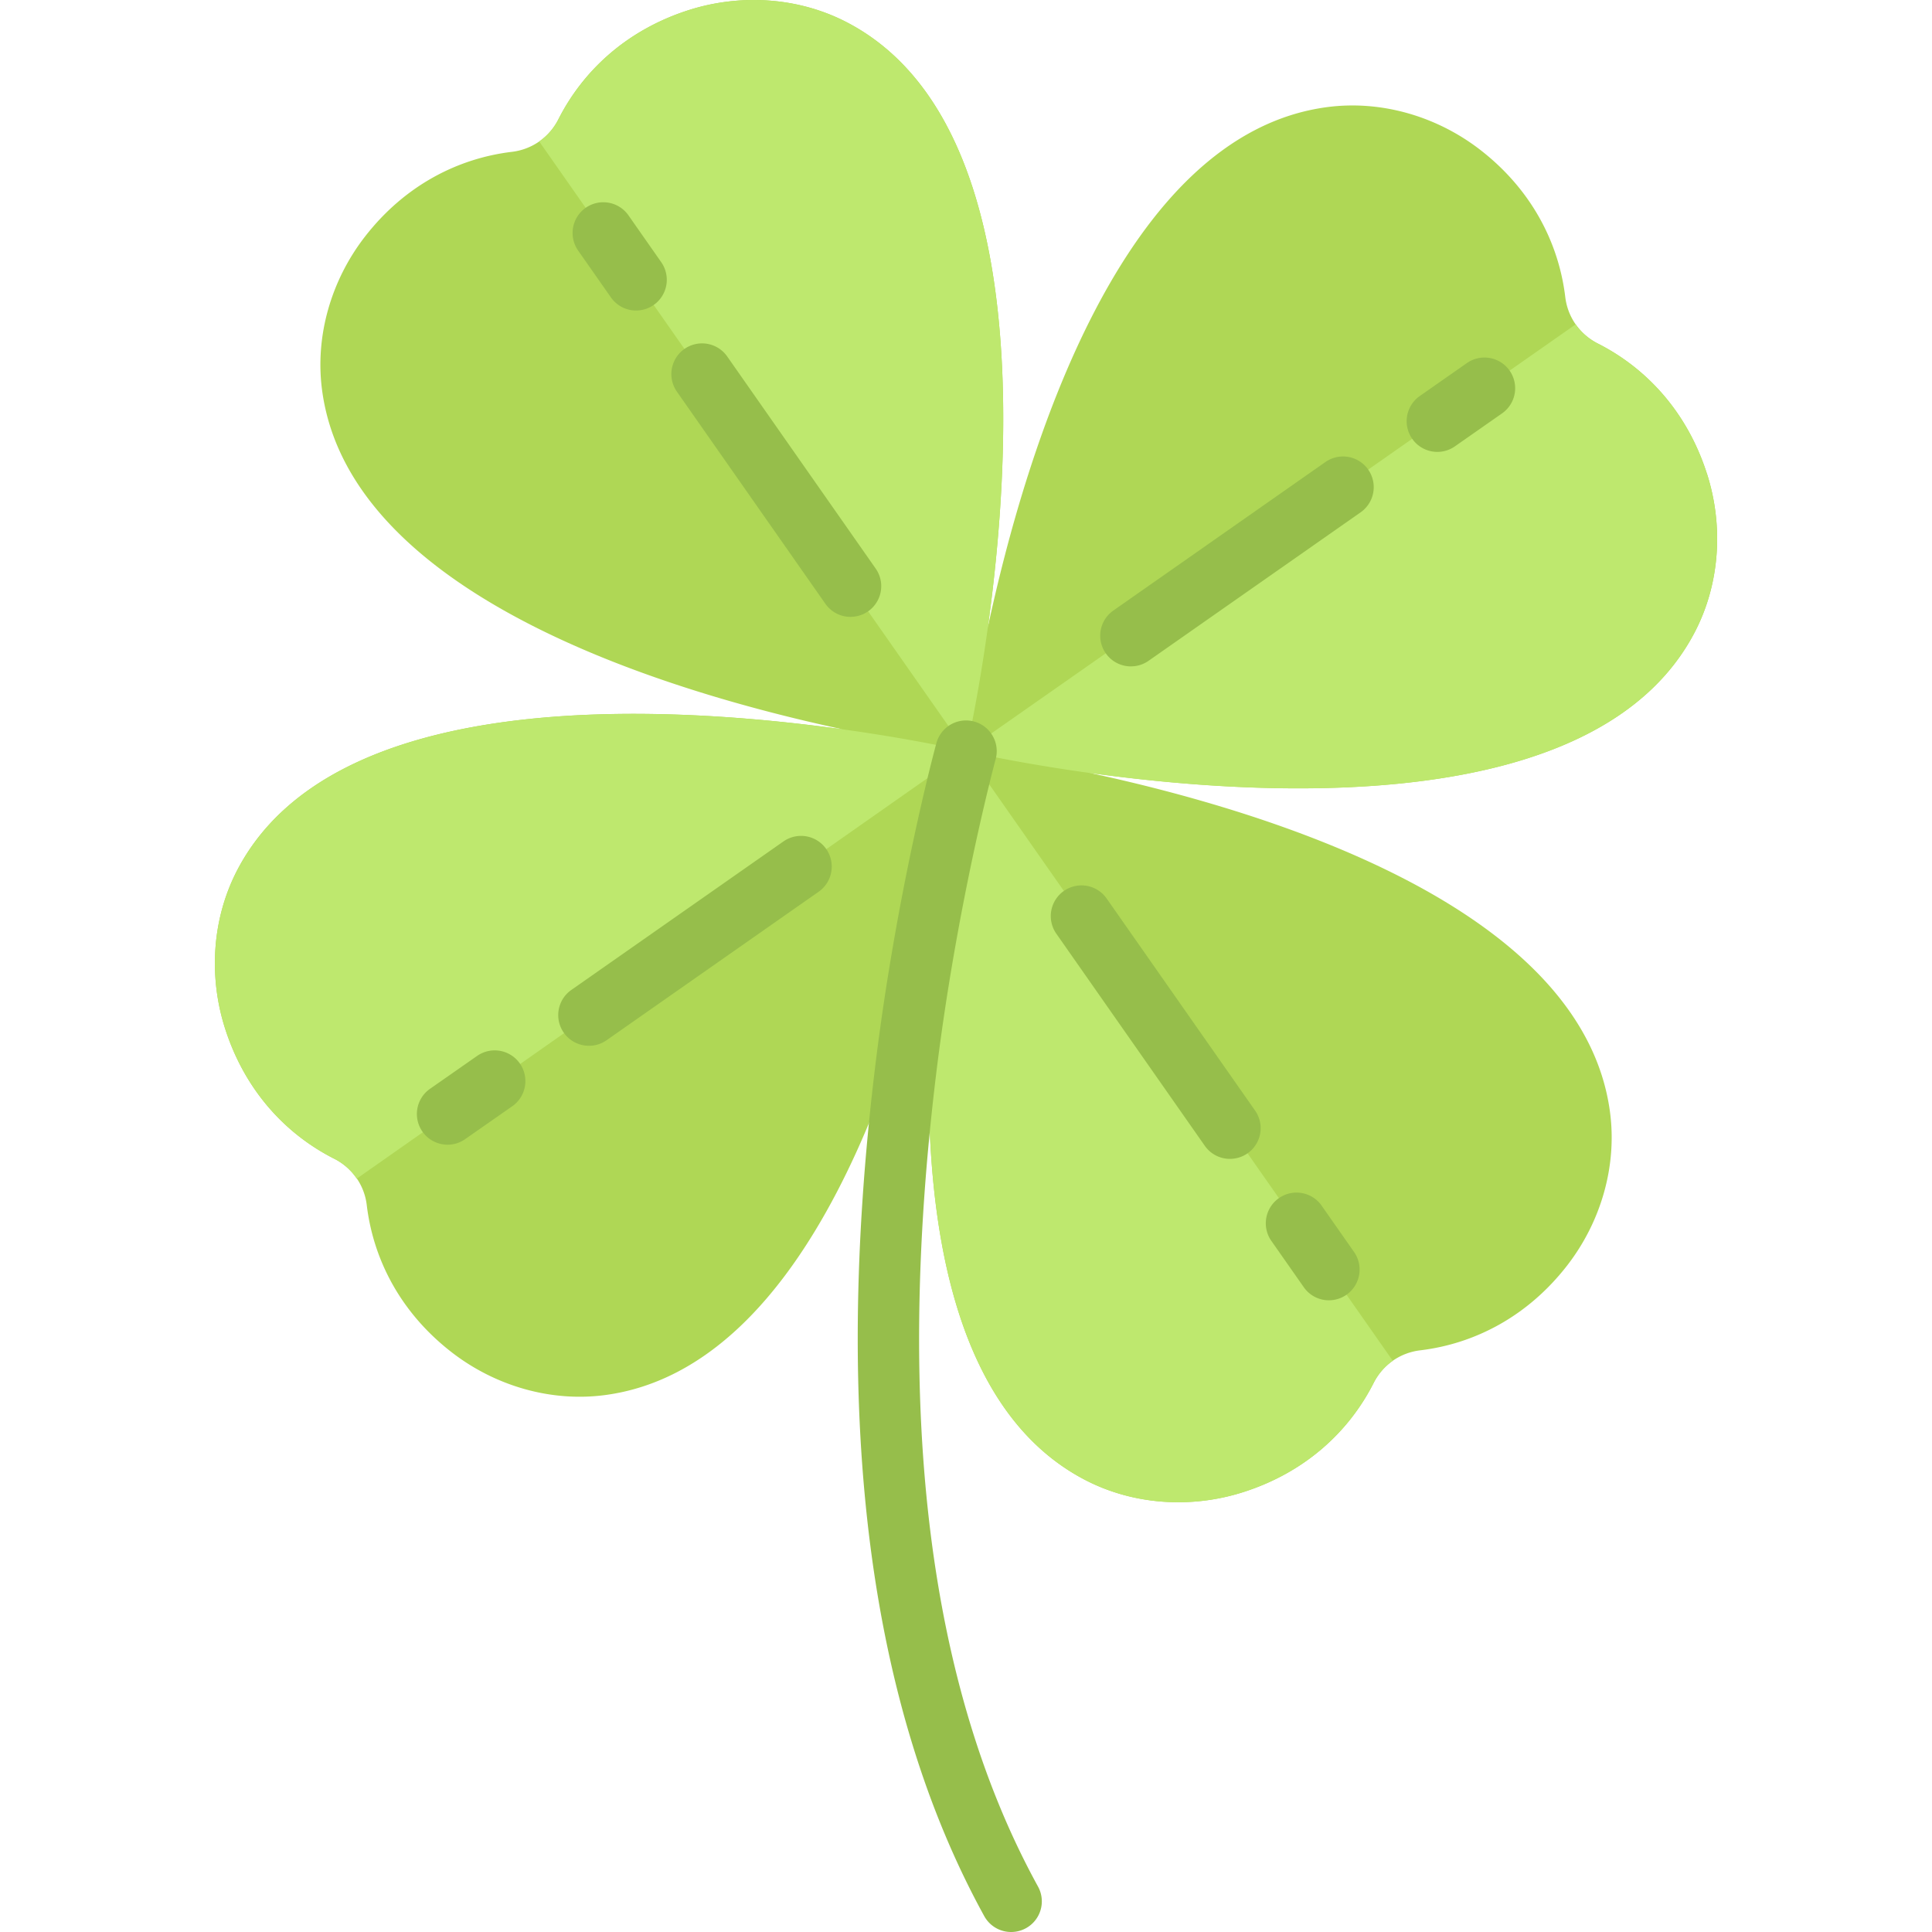<svg xmlns="http://www.w3.org/2000/svg" viewBox="0 0 512 512" width="512px" height="512px"><path fill="#afd755" d="M452.34 125.5c-5.22-16.3-15.96-27.9-28.9-34.46-4.8-2.44-7.99-7-8.63-12.34-1.74-14.4-8.96-28.46-22.48-38.95-11.5-8.92-26.3-13.28-40.72-11.35-54.2 7.26-79.65 90.45-89.84 137.93 6.68-48.1 11.25-134.98-37.2-160.34C211.7-.76 196.3-1.73 182.44 2.7c-16.29 5.23-27.89 15.97-34.45 28.9-2.43 4.8-7 8-12.34 8.64-14.4 1.73-28.46 8.96-38.94 22.48-8.92 11.5-13.28 26.3-11.35 40.72 7.25 54.2 90.44 79.64 137.93 89.83-48.1-6.68-134.98-11.24-160.35 37.2-6.75 12.89-7.72 28.29-3.27 42.14 5.22 16.3 15.96 27.9 28.9 34.46a15.82 15.82 0 0 1 8.63 12.34c1.74 14.4 8.96 28.46 22.48 38.94 11.5 8.92 26.3 13.28 40.72 11.35 54.2-7.25 79.65-90.44 89.83-137.93-6.68 48.1-11.24 134.98 37.2 160.35 12.9 6.75 28.3 7.72 42.14 3.27 16.3-5.22 27.9-15.96 34.46-28.9 2.43-4.8 7-8 12.34-8.64 14.4-1.73 28.46-8.96 38.94-22.48 8.92-11.5 13.28-26.3 11.35-40.71-7.25-54.2-90.44-79.65-137.93-89.84 48.1 6.68 134.98 11.25 160.35-37.2 6.75-12.89 7.72-28.28 3.27-42.14z"/><path fill="#bee86e" d="M62.93 230.48c-6.75 12.89-7.72 28.29-3.27 42.14 5.22 16.3 15.96 27.9 28.9 34.46a15.9 15.9 0 0 1 5.98 5.28L256 199.06s-157.4-36.7-193.07 31.42zm386.14-62.85c6.75-12.89 7.72-28.28 3.27-42.14-5.22-16.29-15.96-27.9-28.9-34.45a15.94 15.94 0 0 1-5.87-5.08L256 199.06s157.4 36.7 193.07-31.43zM256 199.06s36.7-157.4-31.42-193.07c-12.9-6.75-28.3-7.72-42.15-3.28-16.29 5.23-27.89 15.97-34.45 28.9a15.96 15.96 0 0 1-5.08 5.88L256 199.06zm0 0s-36.7 157.4 31.42 193.07c12.9 6.75 28.3 7.72 42.14 3.27 16.3-5.22 27.9-15.96 34.46-28.9 1.22-2.4 2.96-4.4 5.08-5.88L256 199.06z"/><path fill="#96be4b" d="M118.61 303.36a8.14 8.14 0 0 1-4.67-14.8l12.5-8.73a8.13 8.13 0 1 1 9.32 13.33l-12.5 8.73a8.1 8.1 0 0 1-4.65 1.47zm37.48-26.22a8.13 8.13 0 0 1-4.67-14.8l56.2-39.35a8.13 8.13 0 1 1 9.33 13.33l-56.2 39.35a8.07 8.07 0 0 1-4.66 1.47zm224.82-157.38a8.14 8.14 0 0 1-4.67-14.8l12.5-8.74a8.13 8.13 0 1 1 9.32 13.33l-12.5 8.74a8.1 8.1 0 0 1-4.65 1.47zm-81.19 56.84a8.13 8.13 0 0 1-4.67-14.8l56.2-39.36a8.13 8.13 0 1 1 9.33 13.33l-56.2 39.35a8.07 8.07 0 0 1-4.66 1.47zM168.57 82.29a8.11 8.11 0 0 1-6.67-3.48l-8.74-12.48A8.14 8.14 0 0 1 166.5 57l8.74 12.49a8.14 8.14 0 0 1-6.66 12.8zm56.83 81.19a8.12 8.12 0 0 1-6.67-3.48l-39.34-56.2a8.13 8.13 0 1 1 13.33-9.33l39.34 56.2a8.13 8.13 0 0 1-6.65 12.8zm126.78 181.11a8.08 8.08 0 0 1-6.67-3.48l-8.74-12.48a8.14 8.14 0 0 1 13.33-9.33l8.74 12.49a8.14 8.14 0 0 1-6.66 12.8zm-26.22-37.48a8.1 8.1 0 0 1-6.68-3.47l-39.34-56.2a8.13 8.13 0 1 1 13.33-9.33l39.34 56.2a8.13 8.13 0 0 1-6.65 12.8zm-58 204.89a8.12 8.12 0 0 1-7.13-4.22c-30.51-55.51-40.26-131.05-28.97-224.53 5.65-46.82 15.85-84.73 16.3-86.32a8.13 8.13 0 1 1 15.7 4.26c-.11.38-10.34 38.42-15.84 84.01-10.88 90.03-1.77 162.28 27.06 214.75a8.12 8.12 0 0 1-7.12 12.05z"/></svg>